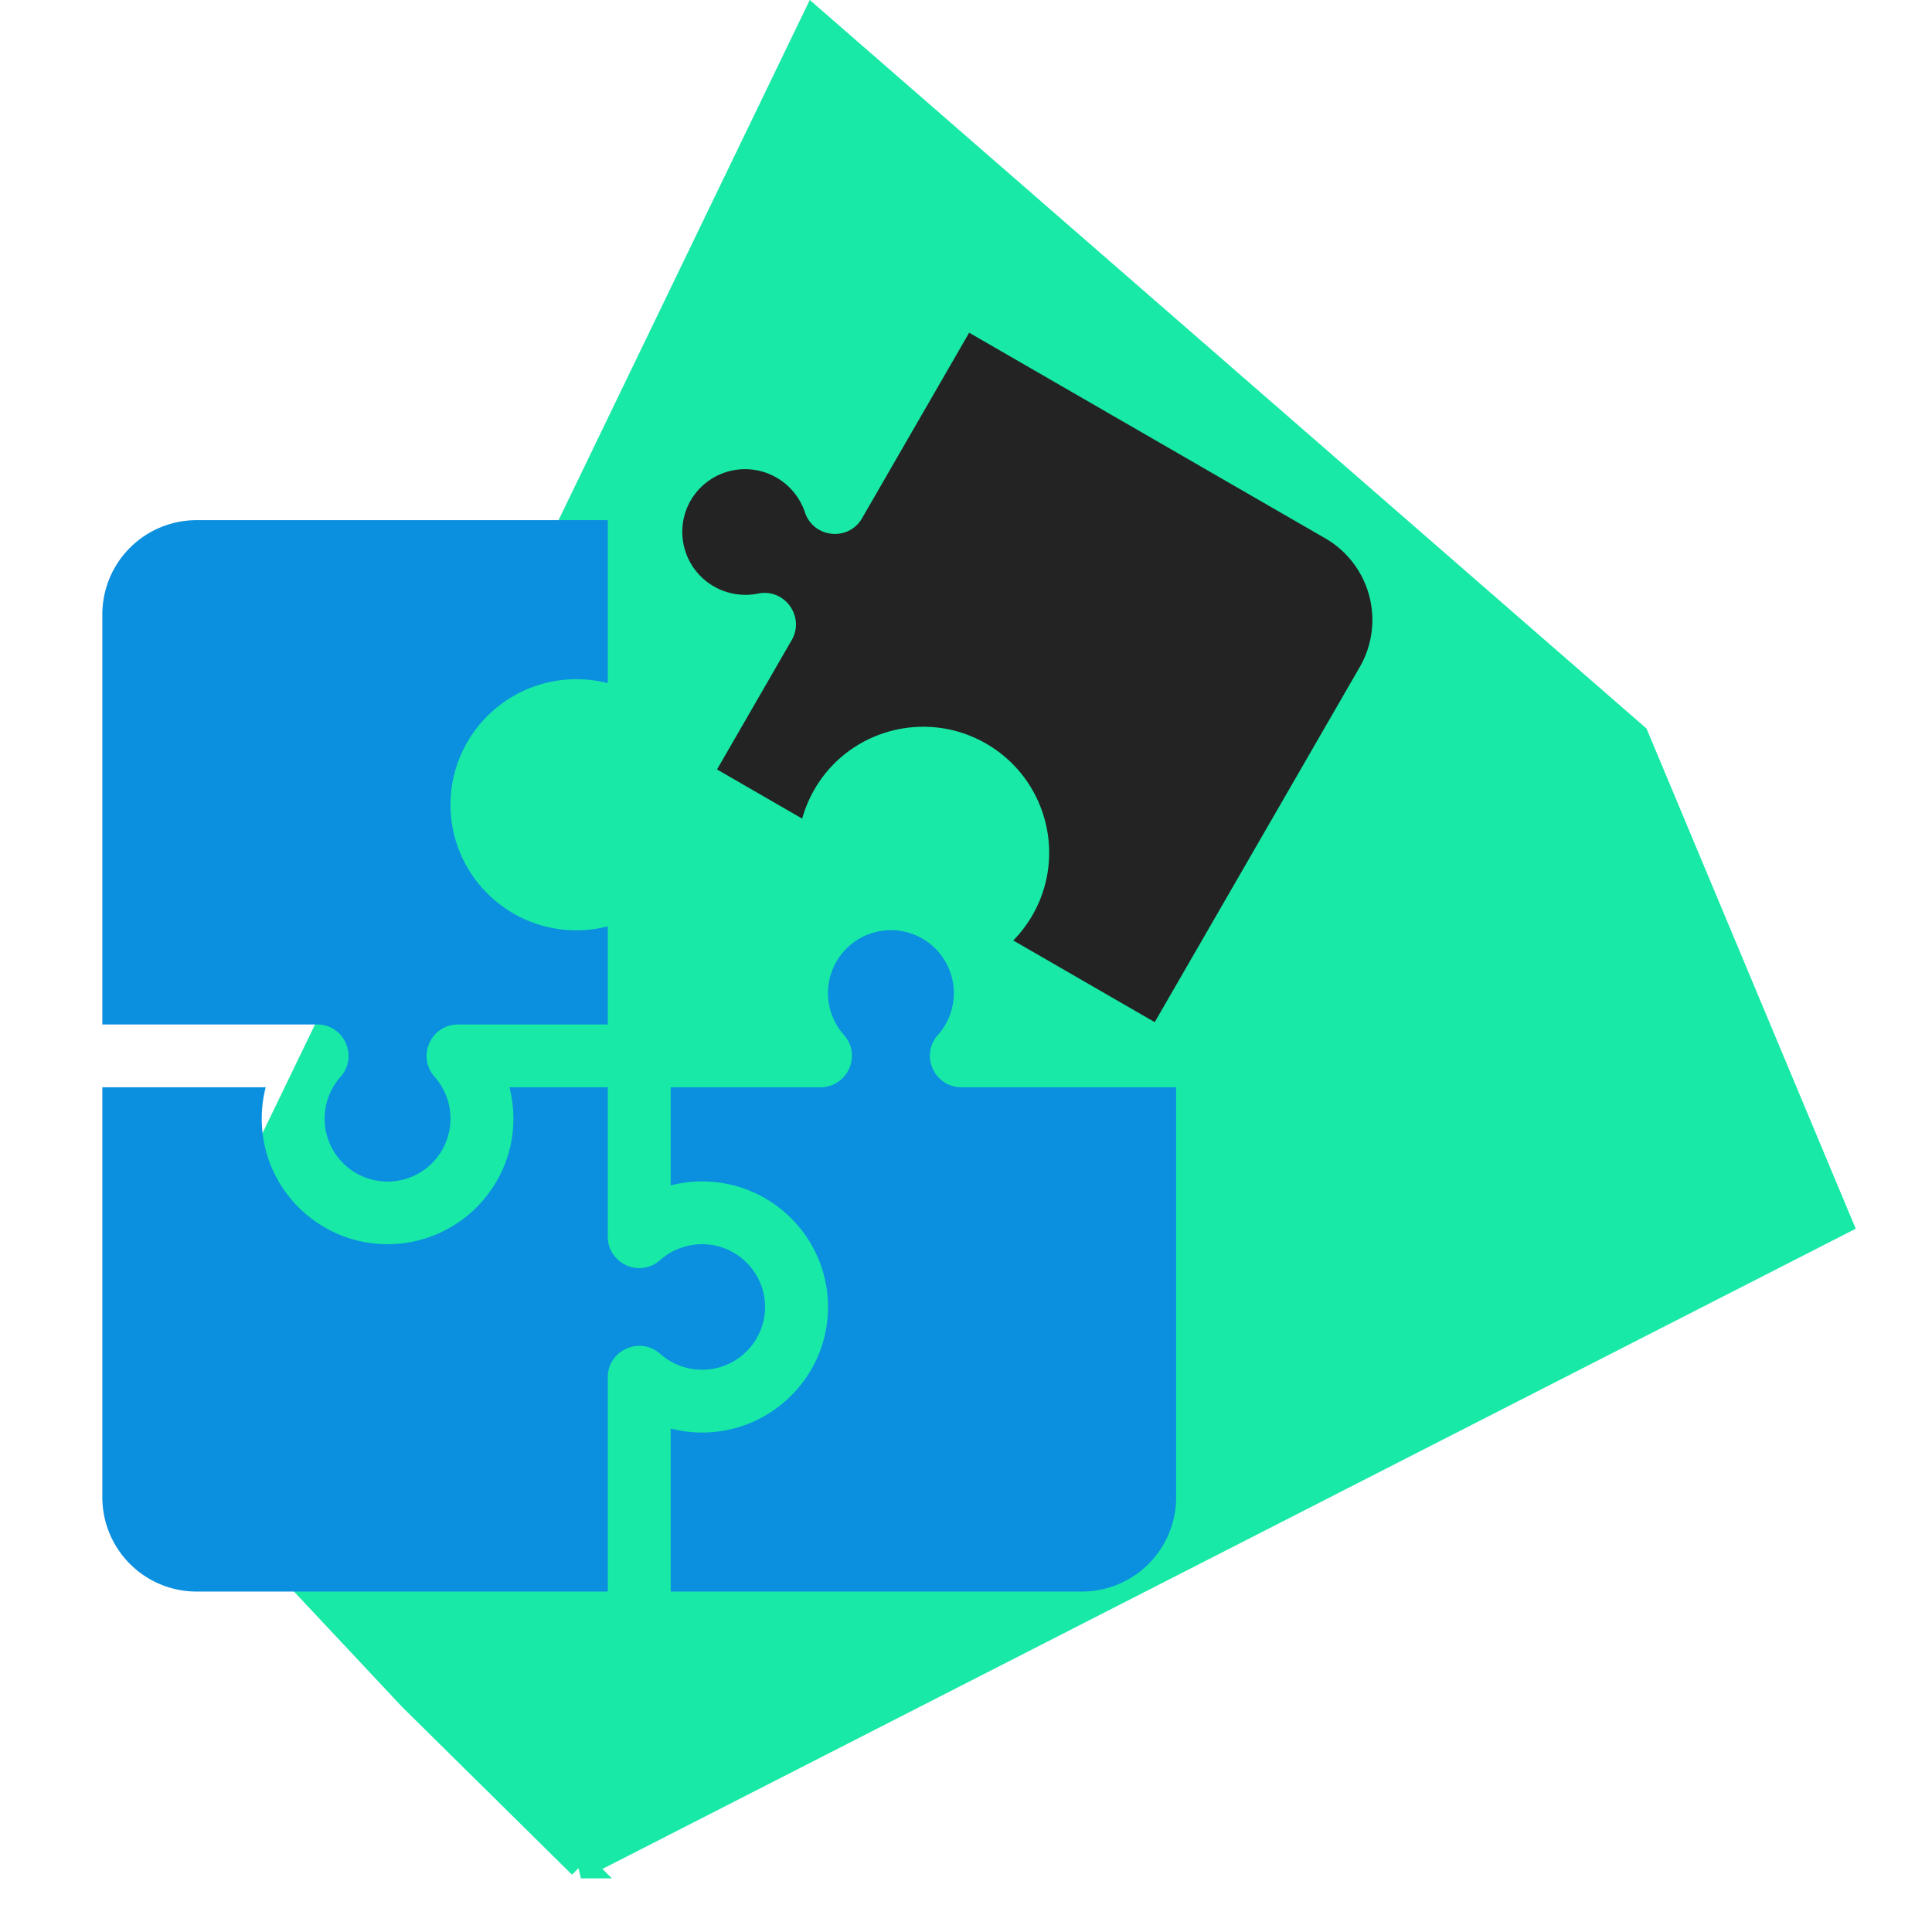 <svg width="76" height="76" xmlns="http://www.w3.org/2000/svg"><g fill-rule="nonzero" fill="none"><path d="M22.852 73.39L72.36 48.1l-8.006-19.14L32.02.806 5.599 55.515 16.18 66.8l6.673 6.59z" stroke="#18E9A6" fill="#18E9A6"/><path d="M52.127 21.173l-14.003-8.085-4.214 7.3c-.531.92-1.906.779-2.245-.23a2.49 2.49 0 0 0-1.118-1.37 2.475 2.475 0 0 0-3.378.9 2.475 2.475 0 0 0 .908 3.377 2.49 2.49 0 0 0 1.746.284c1.052-.211 1.848.916 1.321 1.83l-2.938 5.089 3.35 1.934c.111-.398.272-.784.482-1.147 1.362-2.36 4.392-3.167 6.756-1.802 2.365 1.365 3.18 4.393 1.818 6.752-.209.36-.461.693-.753.991l5.565 3.213 8.067-13.972a3.709 3.709 0 0 0-1.363-5.064z" fill="#232323"/><path d="M22.67 26.718c.421 0 .837.053 1.238.156v-6.412H7.738a3.708 3.708 0 0 0-3.712 3.705V40.3h8.448c1.063 0 1.632 1.257.925 2.055a2.479 2.479 0 0 0-.628 1.65 2.475 2.475 0 0 0 4.95 0c0-.609-.224-1.196-.629-1.65-.707-.798-.138-2.055.926-2.055h5.89v-3.86a4.998 4.998 0 0 1-1.237.156c-2.73 0-4.95-2.215-4.95-4.94 0-2.723 2.22-4.938 4.95-4.938zM37.819 42.77c-1.064 0-1.633-1.257-.926-2.055a2.479 2.479 0 0 0 .628-1.65 2.475 2.475 0 0 0-4.95 0c0 .61.224 1.196.629 1.65.707.798.138 2.055-.926 2.055h-5.89v3.86a4.998 4.998 0 0 1 1.238-.156c2.73 0 4.95 2.215 4.95 4.939s-2.22 4.939-4.95 4.939c-.421 0-.837-.053-1.238-.156v6.412h16.17a3.708 3.708 0 0 0 3.712-3.705V42.77h-8.447z" fill="#0B8FDF"/><path d="M27.62 48.944a2.49 2.49 0 0 0-1.653.627c-.8.708-2.059.135-2.059-.924V42.77H20.04c.102.4.156.815.156 1.235 0 2.723-2.22 4.939-4.95 4.939s-4.95-2.216-4.95-4.94c0-.419.053-.834.156-1.234H4.026v16.133a3.709 3.709 0 0 0 3.712 3.705h16.17v-8.429c0-1.063 1.262-1.63 2.06-.924a2.49 2.49 0 0 0 1.653.627 2.475 2.475 0 0 0 2.474-2.47c0-1.36-1.11-2.468-2.474-2.468z" fill="#0B8FDF"/></g></svg>